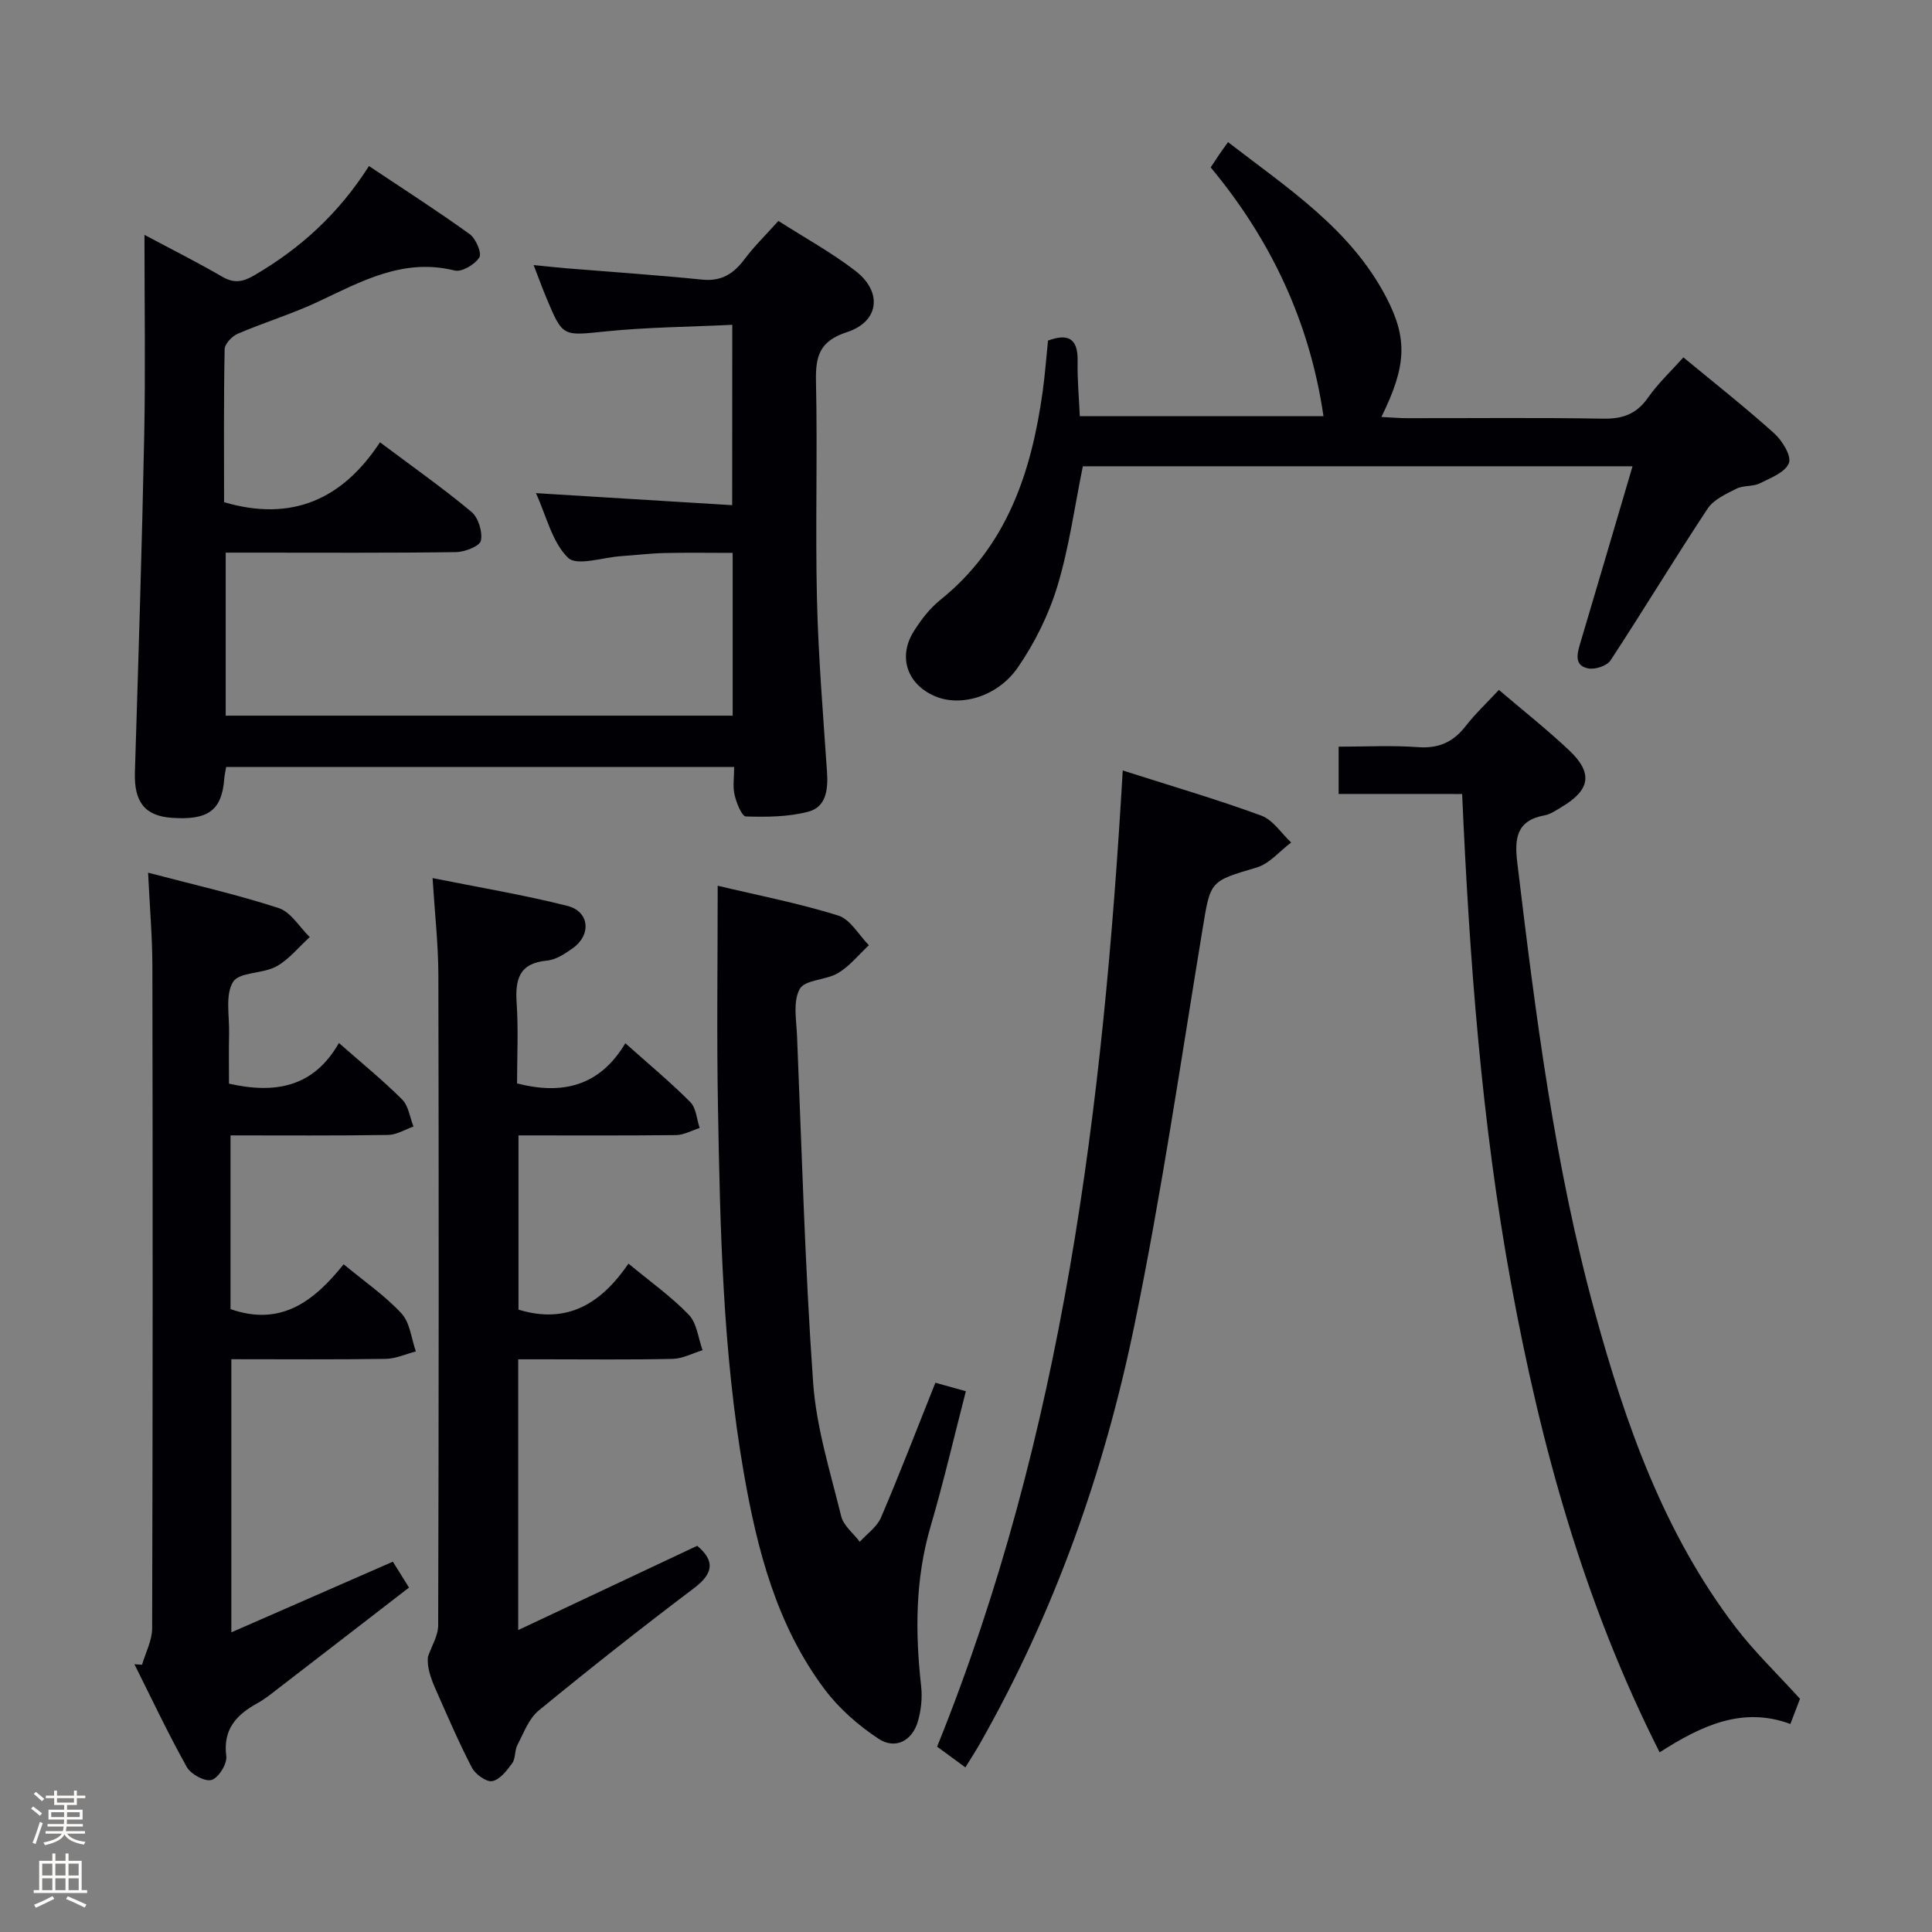 <svg enable-background="new 0 0 400 400" viewBox="0 0 400 400" xmlns="http://www.w3.org/2000/svg"><rect x="0" y="0" width="400" height="400" fill="#808080" stroke="none"/><path d="m6.44 374.46.42-.45c.65.47 1.27.95 1.85 1.44l-.45.49c-.65-.56-1.25-1.06-1.82-1.48m.93 7.33-.63-.26c.55-1.36 1.05-2.8 1.52-4.33.19.1.38.19.59.27-.46 1.29-.95 2.73-1.48 4.32m-.38-10.38.44-.42c.43.34 1.01.82 1.74 1.44l-.49.49c-.53-.51-1.09-1.01-1.69-1.51m2.5.35h1.72v-1.04h.59v1.04h3.52v-1.04h.59v1.04h1.75v.53h-1.75v1.42h-2.03v.97h3.22v2.03h-3.24c0 .35-.01.66-.03.93h3.32v.53h-3.37c-.03.27-.08.58-.15.94h3.96v.53h-3.71c.67.92 1.93 1.48 3.79 1.68-.13.24-.23.44-.29.59-2.13-.38-3.48-1.08-4.04-2.12-.43.97-1.77 1.72-4.03 2.23-.09-.19-.2-.37-.33-.55 2.1-.42 3.37-1.03 3.81-1.83h-3.36v-.53h3.58c.08-.29.13-.61.16-.94h-3.33v-.53h3.39c.02-.27.04-.58.04-.93h-3.23v-2.03h3.25v-.97h-2.07v-1.42h-1.73zm1.12 3.44v1h2.65c.01-.3.02-.44.01-.4v-.25-.35zm1.19-2h3.52v-.91h-3.52zm4.71 2h-2.63v.59c0 .15-.01.28-.01.4h2.64z" fill="#fcfbfa"/><path d="m13.56 383.74h.63v1.52h2.72v6.07h1.13v.6h-11.06v-.6h1.13v-6.07h2.73v-1.52h.63v1.52h2.1v-1.52zm-2.69 8.83.38.56c-1.24.63-2.53 1.25-3.85 1.85-.1-.21-.21-.42-.34-.63 1.36-.55 2.63-1.15 3.81-1.78m-2.13-4.27h2.1v-2.45h-2.1zm0 3.04h2.1v-2.46h-2.1zm2.72-3.04h2.1v-2.45h-2.1zm0 3.04h2.1v-2.46h-2.1zm6.07 3.6c-1.41-.71-2.7-1.3-3.86-1.78l.35-.56c1.45.62 2.75 1.19 3.88 1.72zm-1.25-9.09h-2.1v2.45h2.1zm-2.09 5.49h2.1v-2.46h-2.1z" fill="#fcfbfa"/><g fill="#010105"><path d="m151.61 67.25c-8.95.43-17.59.49-26.15 1.36-8.93.9-8.91 1.25-12.28-6.8-.83-1.97-1.56-3.99-2.7-6.93 2.76.27 4.91.51 7.07.69 9.27.76 18.56 1.38 27.81 2.32 4.01.41 6.54-1.22 8.8-4.25 1.97-2.63 4.36-4.96 7-7.9 5.47 3.5 11.02 6.54 15.97 10.36 5.63 4.35 4.9 10.5-1.76 12.66-5.67 1.83-6.54 4.94-6.43 10.18.33 14.99-.15 30 .2 44.99.28 11.96 1.27 23.9 2.08 35.84.24 3.6-.11 7.29-3.86 8.28-4.13 1.09-8.62 1.12-12.93.99-.85-.03-1.95-2.8-2.34-4.45-.41-1.72-.09-3.62-.09-5.8-35.19 0-70.06 0-105.17 0-.16.95-.35 1.73-.41 2.52-.5 6.46-3.33 8.55-10.87 8.01-5.6-.4-7.81-3.32-7.62-9.42.72-23.28 1.46-46.56 1.93-69.84.27-13.49.05-26.98.05-41.44 5.72 3.06 10.98 5.69 16.05 8.64 2.48 1.45 4.26 1.16 6.71-.27 9.51-5.55 17.42-12.72 23.72-22.61 7.21 4.81 14.16 9.27 20.85 14.09 1.28.92 2.56 3.94 2 4.83-.92 1.46-3.62 3.07-5.1 2.71-10.63-2.65-19.29 2.23-28.28 6.46-5.39 2.53-11.15 4.28-16.64 6.63-1.19.51-2.69 2.09-2.71 3.21-.21 10.63-.12 21.27-.12 31.66 14.09 4.15 24.56-.64 32.28-12.4 6.84 5.13 13.09 9.52 18.93 14.4 1.43 1.19 2.34 4.13 1.97 5.96-.23 1.13-3.32 2.35-5.15 2.38-14 .2-27.99.11-41.99.11-1.79 0-3.57 0-5.7 0v33.75h104.96c0-10.99 0-21.92 0-33.7-4.66 0-9.4-.08-14.13.03-2.98.07-5.96.44-8.94.64-3.79.25-9.19 2.12-11.01.34-3.3-3.21-4.47-8.62-6.65-13.38 13.8.84 27 1.65 40.63 2.49.02-12.68.02-24.58.02-37.34z"/><path d="m107.35 235.07v36.08c10.22 3.12 17.19-1.39 22.77-9.53 4.5 3.73 8.85 6.81 12.49 10.59 1.68 1.74 1.94 4.84 2.85 7.33-2.06.63-4.1 1.75-6.17 1.8-8.83.2-17.66.09-26.5.09-1.78 0-3.57 0-5.5 0v56.06c12.71-5.98 24.82-11.69 37.06-17.45 3.63 3.07 3.46 5.66-.67 8.78-10.89 8.22-21.61 16.68-32.15 25.33-2.05 1.68-3.1 4.64-4.4 7.12-.6 1.14-.36 2.79-1.08 3.78-1.09 1.51-2.55 3.41-4.13 3.71-1.22.23-3.49-1.4-4.21-2.77-2.75-5.29-5.1-10.79-7.52-16.25-1.01-2.27-1.82-4.63-1.59-6.72.74-2.18 2.12-4.36 2.12-6.55.13-44.83.14-89.66.04-134.5-.01-6.45-.75-12.9-1.2-20.17 9.61 1.93 18.86 3.47 27.91 5.75 4.58 1.16 5.01 5.99 1.12 8.76-1.6 1.14-3.48 2.4-5.33 2.57-5.83.53-6.62 3.93-6.29 8.86.37 5.46.08 10.97.08 16.57 9.37 2.41 17.1.61 22.42-8.32 4.89 4.37 9.37 8.08 13.45 12.19 1.22 1.22 1.33 3.54 1.94 5.36-1.64.51-3.27 1.45-4.91 1.47-10.76.12-21.55.06-32.6.06z"/><path d="m47.73 235.07v35.97c10.56 3.68 17.36-1.75 23.42-9.28 4.24 3.51 8.52 6.45 11.97 10.17 1.77 1.91 2.04 5.2 2.98 7.87-2.09.54-4.17 1.51-6.27 1.54-10.48.16-20.97.07-31.93.07v56.55c11.35-4.96 22.19-9.71 33.44-14.63.88 1.41 1.89 3.02 3.34 5.36-9.05 6.98-17.95 13.87-26.87 20.73-1.45 1.12-2.88 2.3-4.47 3.18-4.35 2.41-7.21 5.36-6.49 10.99.21 1.59-1.61 4.51-3.05 4.93-1.39.4-4.3-1.19-5.13-2.68-3.88-6.94-7.28-14.16-10.84-21.28.53.04 1.05.07 1.58.11.73-2.52 2.09-5.03 2.09-7.55.13-45.64.13-91.29.05-136.93-.01-6.27-.56-12.54-.89-19.51 9.49 2.5 18.4 4.51 27.04 7.33 2.53.82 4.3 3.94 6.43 6-2.29 2.08-4.3 4.64-6.93 6.09-2.8 1.54-7.67 1.12-8.95 3.2-1.66 2.71-.73 7.04-.82 10.67-.08 3.47-.02 6.94-.02 10.39 9.6 2.16 17.51.75 22.76-8.42 4.73 4.16 9.11 7.72 13.09 11.7 1.33 1.33 1.6 3.71 2.35 5.6-1.75.61-3.49 1.71-5.25 1.74-10.78.17-21.56.09-32.63.09z"/><path d="m224.19 96.54c-1.7 8.33-2.83 16.76-5.26 24.79-1.79 5.92-4.68 11.75-8.19 16.85-4.22 6.12-11.87 8.2-17.1 5.99-5.81-2.45-7.8-8.15-4.44-13.48 1.49-2.36 3.28-4.71 5.44-6.45 13.83-11.1 18.9-26.44 21.23-43.14.48-3.45.73-6.94 1.11-10.59 4.17-1.53 6.23-.46 6.13 4.3-.08 3.64.27 7.28.45 11.35h50.45c-2.84-19.46-10.87-36.51-23.35-51.5.74-1.13 1.28-1.95 1.83-2.76.47-.69.97-1.37 1.76-2.47 12.51 9.64 25.4 18.03 32.74 32.09 4.52 8.66 4.18 14.33-.99 24.81 2.01.1 3.73.25 5.44.25 13.49.02 26.99-.14 40.47.1 4.05.07 6.91-.95 9.28-4.33 2.08-2.97 4.79-5.51 7.34-8.36 6.35 5.25 12.76 10.3 18.81 15.74 1.66 1.49 3.61 4.69 3.03 6.16-.76 1.91-3.8 3.08-6.05 4.19-1.43.7-3.37.38-4.79 1.09-2.16 1.09-4.73 2.25-5.98 4.13-6.86 10.37-13.28 21.02-20.1 31.42-.74 1.14-3.2 1.95-4.62 1.67-2.92-.57-2.33-2.96-1.68-5.14 3.59-12.05 7.13-24.11 10.85-36.71-38.49 0-76.18 0-113.81 0z"/><path d="m277.15 164.38c0-3.57 0-6.32 0-9.79 5.6 0 11.05-.3 16.45.1 4.27.31 7.28-1.05 9.85-4.36 2.03-2.61 4.46-4.89 6.88-7.49 4.97 4.24 9.92 8.15 14.5 12.46 5.02 4.72 4.45 8.23-1.48 11.76-1.14.68-2.31 1.52-3.56 1.75-5.88 1.06-6.25 4.87-5.65 9.82 3.77 31.31 7.7 62.6 16.07 93.09 6.35 23.15 14.29 45.72 29.07 65.1 3.91 5.13 8.62 9.64 13.39 14.9-.44 1.14-1.12 2.94-1.99 5.21-9.91-3.67-18.39.31-27.07 5.87-15.68-30.98-24.62-63.56-30.76-97.06-6.11-33.36-8.62-67.09-10.13-101.35-8.48-.01-16.74-.01-25.57-.01z"/><path d="m148.59 183.38c8.3 1.98 16.77 3.62 24.95 6.17 2.51.78 4.26 4.03 6.35 6.15-2.1 1.96-3.96 4.31-6.37 5.76-2.48 1.49-6.83 1.34-7.93 3.28-1.45 2.55-.71 6.46-.57 9.77.99 23.92 1.64 47.87 3.33 71.74.66 9.32 3.56 18.51 5.81 27.67.48 1.96 2.52 3.54 3.85 5.29 1.5-1.66 3.56-3.08 4.39-5.02 3.9-9.12 7.45-18.38 11.26-27.91 2.18.61 4.05 1.13 6.31 1.76-2.44 9.45-4.6 18.78-7.29 27.95-3.21 10.94-3.21 21.94-1.97 33.11.27 2.4 0 5-.68 7.32-1.17 4.01-4.67 5.86-8.14 3.57-4.19-2.76-8.2-6.28-11.2-10.29-9.91-13.24-13.94-28.88-16.71-44.83-4.34-24.98-4.88-50.27-5.33-75.53-.28-14.93-.06-29.88-.06-45.96z"/><path d="m232.45 159.52c10.46 3.34 19.7 6.04 28.7 9.35 2.41.89 4.13 3.65 6.17 5.56-2.36 1.77-4.47 4.38-7.12 5.17-9.76 2.89-9.57 2.71-11.24 12.86-4.5 27.33-8.5 54.78-14.09 81.9-6.25 30.35-16.56 59.45-31.94 86.55-.89 1.58-1.88 3.1-3.06 5.01-1.96-1.44-3.64-2.67-5.85-4.29 26.07-64.54 34.4-132.55 38.43-202.11z"/></g></svg>